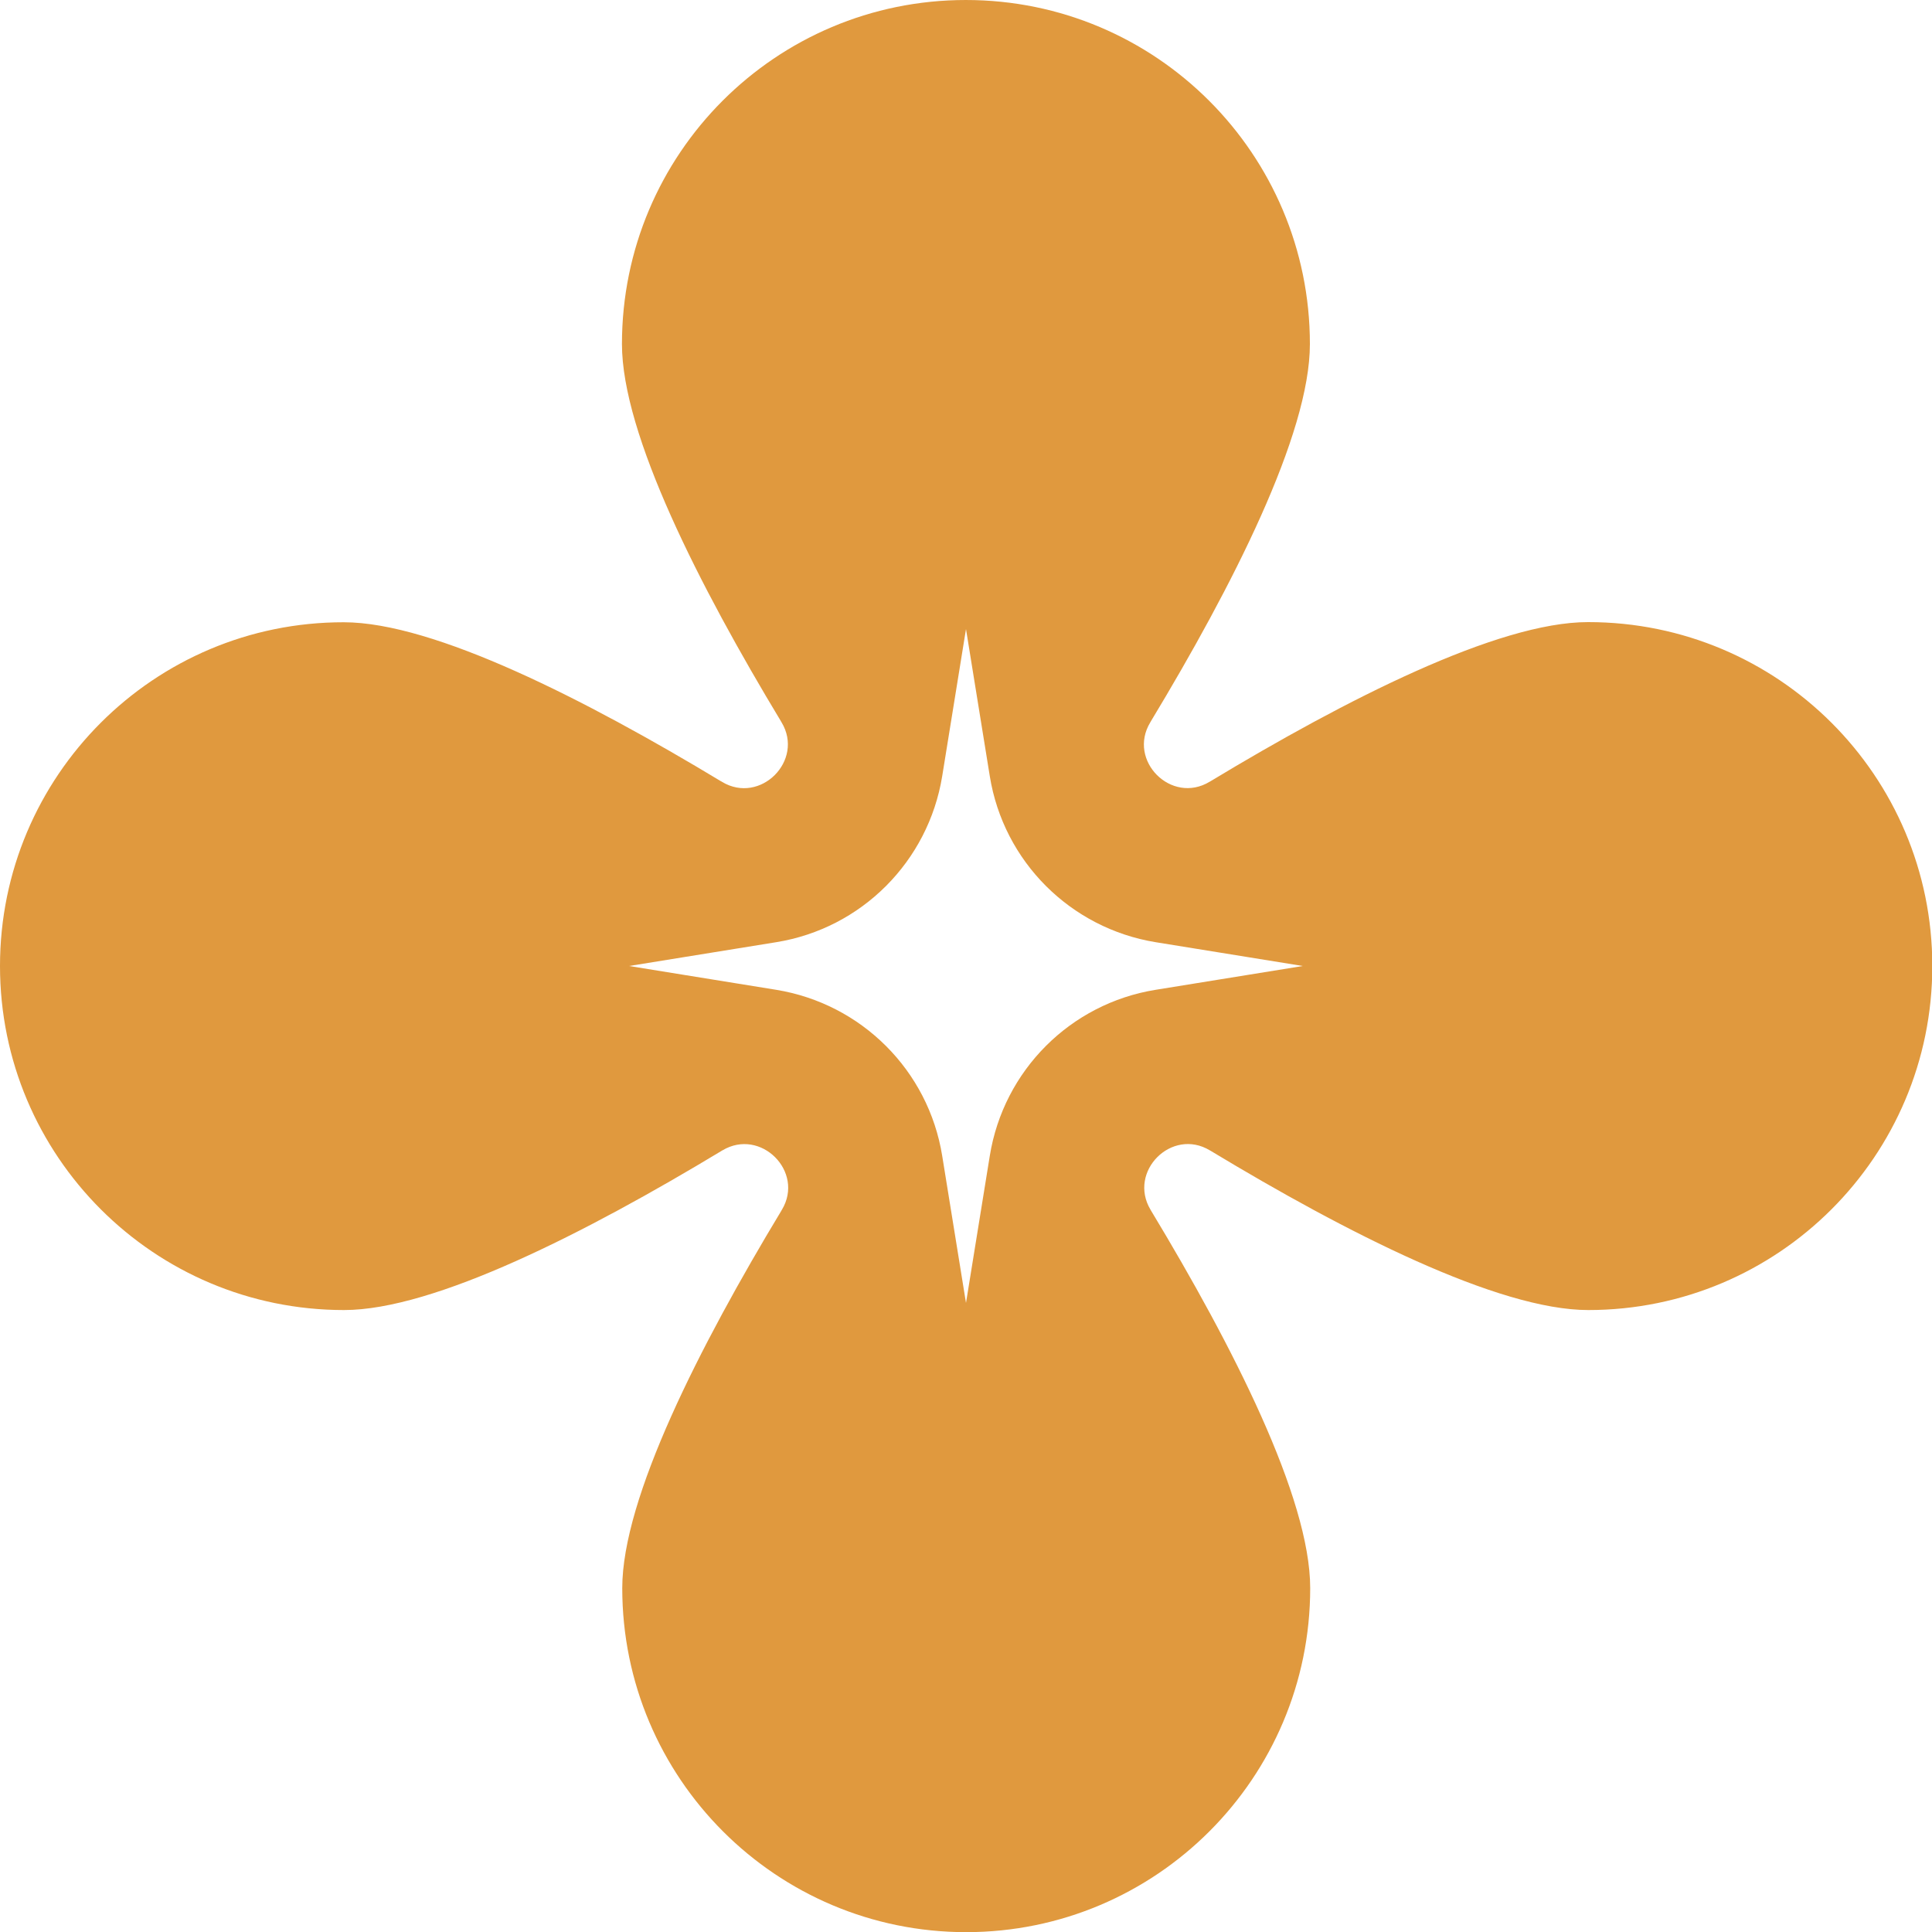 <?xml version="1.0" encoding="UTF-8"?>
<svg id="Capa_2" data-name="Capa 2" xmlns="http://www.w3.org/2000/svg" viewBox="0 0 125 125">
  <defs>
    <style>
      .cls-1 {
        fill: #e0993e;
      }
    </style>
  </defs>
  <g id="OBJECTS">
    <path class="cls-1" d="M102.74,40.25c-5.84,0-15.68,5.02-24.41,10.29-.02.01-.04.02-.07.04-2.47,1.49-5.33-1.37-3.84-3.84.01-.02.03-.04.04-.07,5.27-8.73,10.29-18.57,10.29-24.41,0-12.29-9.96-22.26-22.26-22.26s-22.25,9.96-22.25,22.26c0,5.84,5.02,15.68,10.29,24.41.01.02.02.05.04.07,1.48,2.47-1.38,5.33-3.85,3.85-.02-.02-.04-.03-.07-.04-8.73-5.27-18.57-10.29-24.41-10.29C9.96,40.25,0,50.21,0,62.5s9.96,22.26,22.26,22.26c5.84,0,15.68-5.02,24.41-10.29.02-.02.05-.03.07-.04,2.47-1.48,5.33,1.37,3.85,3.84-.02.02-.03.05-.04.07-5.27,8.73-10.29,18.58-10.29,24.41,0,12.29,9.96,22.26,22.25,22.26s22.26-9.97,22.26-22.26c0-5.84-5.02-15.68-10.29-24.41-.01-.02-.03-.04-.04-.07-1.48-2.47,1.37-5.33,3.84-3.84.02.01.05.03.07.04,8.73,5.27,18.58,10.29,24.41,10.29,12.29,0,22.26-9.96,22.26-22.26s-9.97-22.25-22.26-22.25ZM74.77,64.04c-5.52.89-9.84,5.22-10.73,10.74l-1.54,9.52-1.54-9.52c-.89-5.52-5.22-9.84-10.74-10.74l-9.52-1.54,9.52-1.54c5.52-.89,9.84-5.22,10.74-10.74l1.54-9.52,1.54,9.52c.89,5.52,5.22,9.84,10.73,10.74l9.52,1.54-9.52,1.54Z"/>
  </g>
</svg>